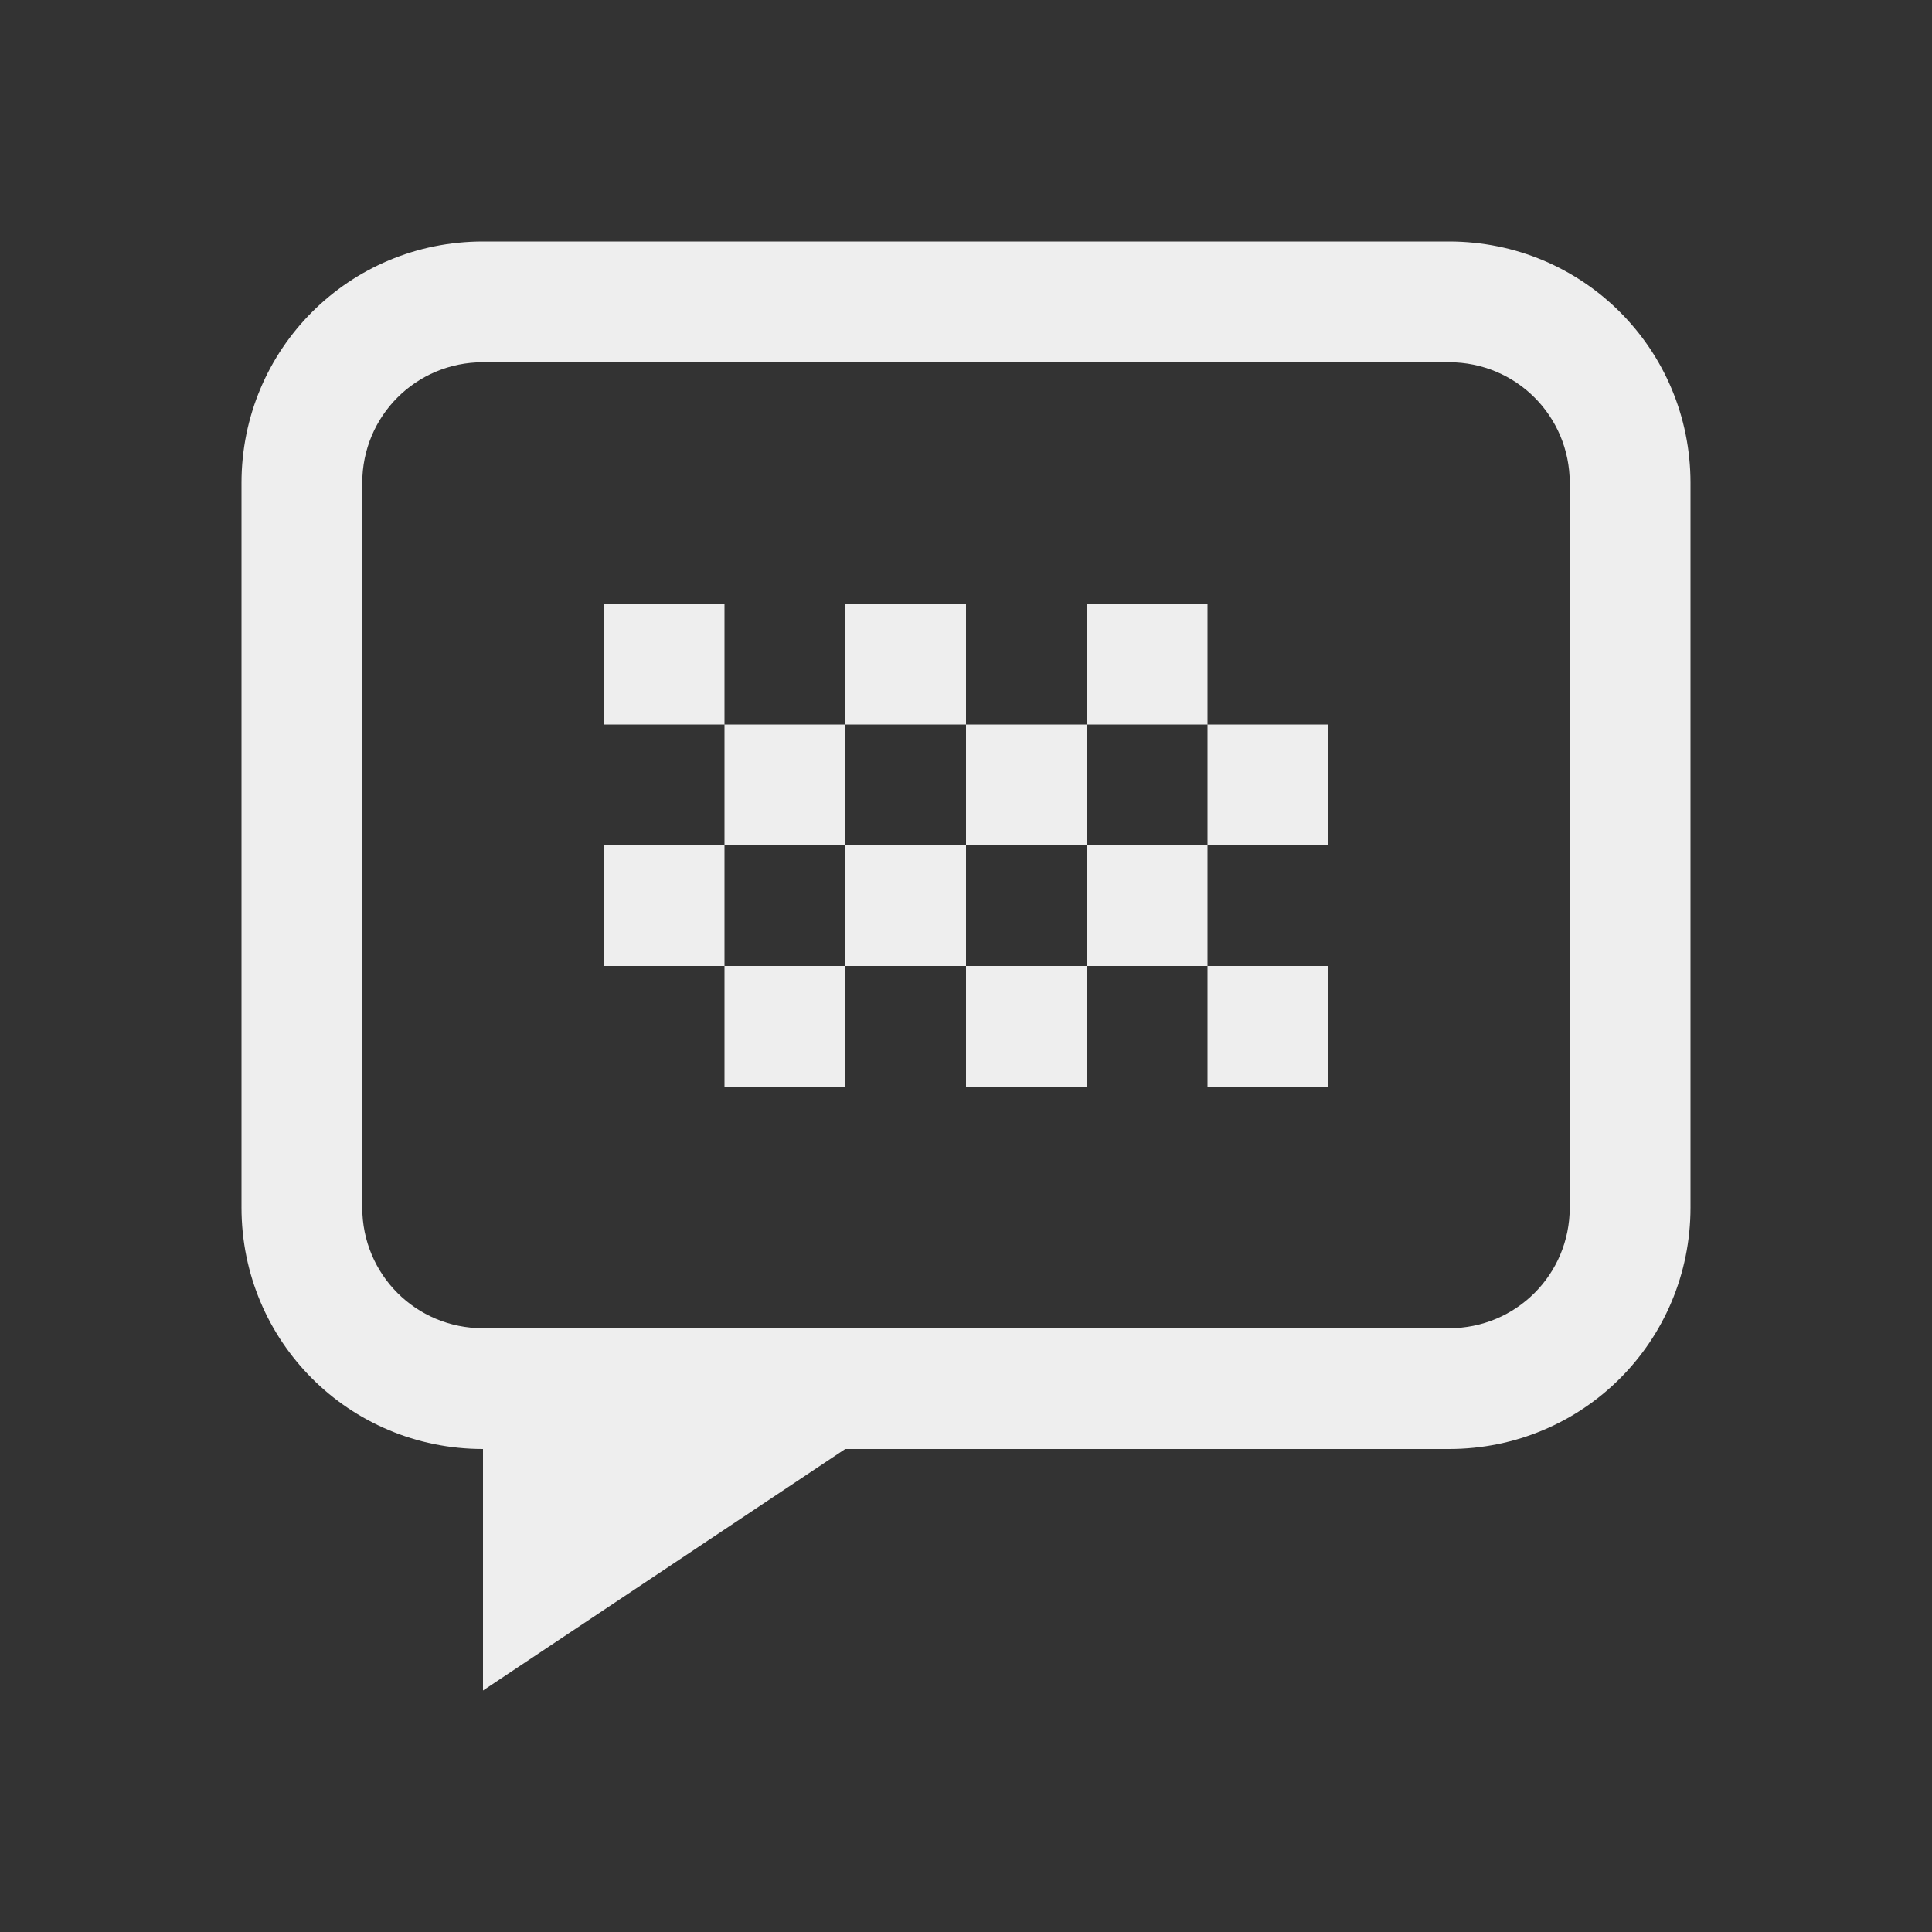 
<svg xmlns="http://www.w3.org/2000/svg" xmlns:xlink="http://www.w3.org/1999/xlink" width="16px" height="16px" viewBox="0 0 16 16" version="1.1">
<rect x="0" y="0" width="16" height="16" fill="#333333" stroke="none"/>
<g id="surface1">
<defs>
  <style id="current-color-scheme" type="text/css">
   .ColorScheme-Text { color:#eeeeee; } .ColorScheme-Highlight { color:#424242; }
  </style>
 </defs>
<path style="fill:currentColor" class="ColorScheme-Text" d="M 4 2 C 2.891 2 2 2.891 2 4 L 2 10 C 2 11.109 2.891 12 4 12 L 4 14 L 7 12 L 12 12 C 13.109 12 14 11.109 14 10 L 14 4 C 14 2.891 13.109 2 12 2 Z M 4 3 L 12 3 C 12.555 3 13 3.445 13 4 L 13 10 C 13 10.555 12.555 11 12 11 L 4 11 C 3.445 11 3 10.555 3 10 L 3 4 C 3 3.445 3.445 3 4 3 Z M 5 5 L 5 6 L 6 6 L 6 5 Z M 6 6 L 6 7 L 7 7 L 7 6 Z M 7 6 L 8 6 L 8 5 L 7 5 Z M 8 6 L 8 7 L 9 7 L 9 6 Z M 9 6 L 10 6 L 10 5 L 9 5 Z M 10 6 L 10 7 L 11 7 L 11 6 Z M 10 7 L 9 7 L 9 8 L 10 8 Z M 10 8 L 10 9 L 11 9 L 11 8 Z M 9 8 L 8 8 L 8 9 L 9 9 Z M 8 8 L 8 7 L 7 7 L 7 8 Z M 7 8 L 6 8 L 6 9 L 7 9 Z M 6 8 L 6 7 L 5 7 L 5 8 Z M 6 8 "/>
</g>
</svg>
